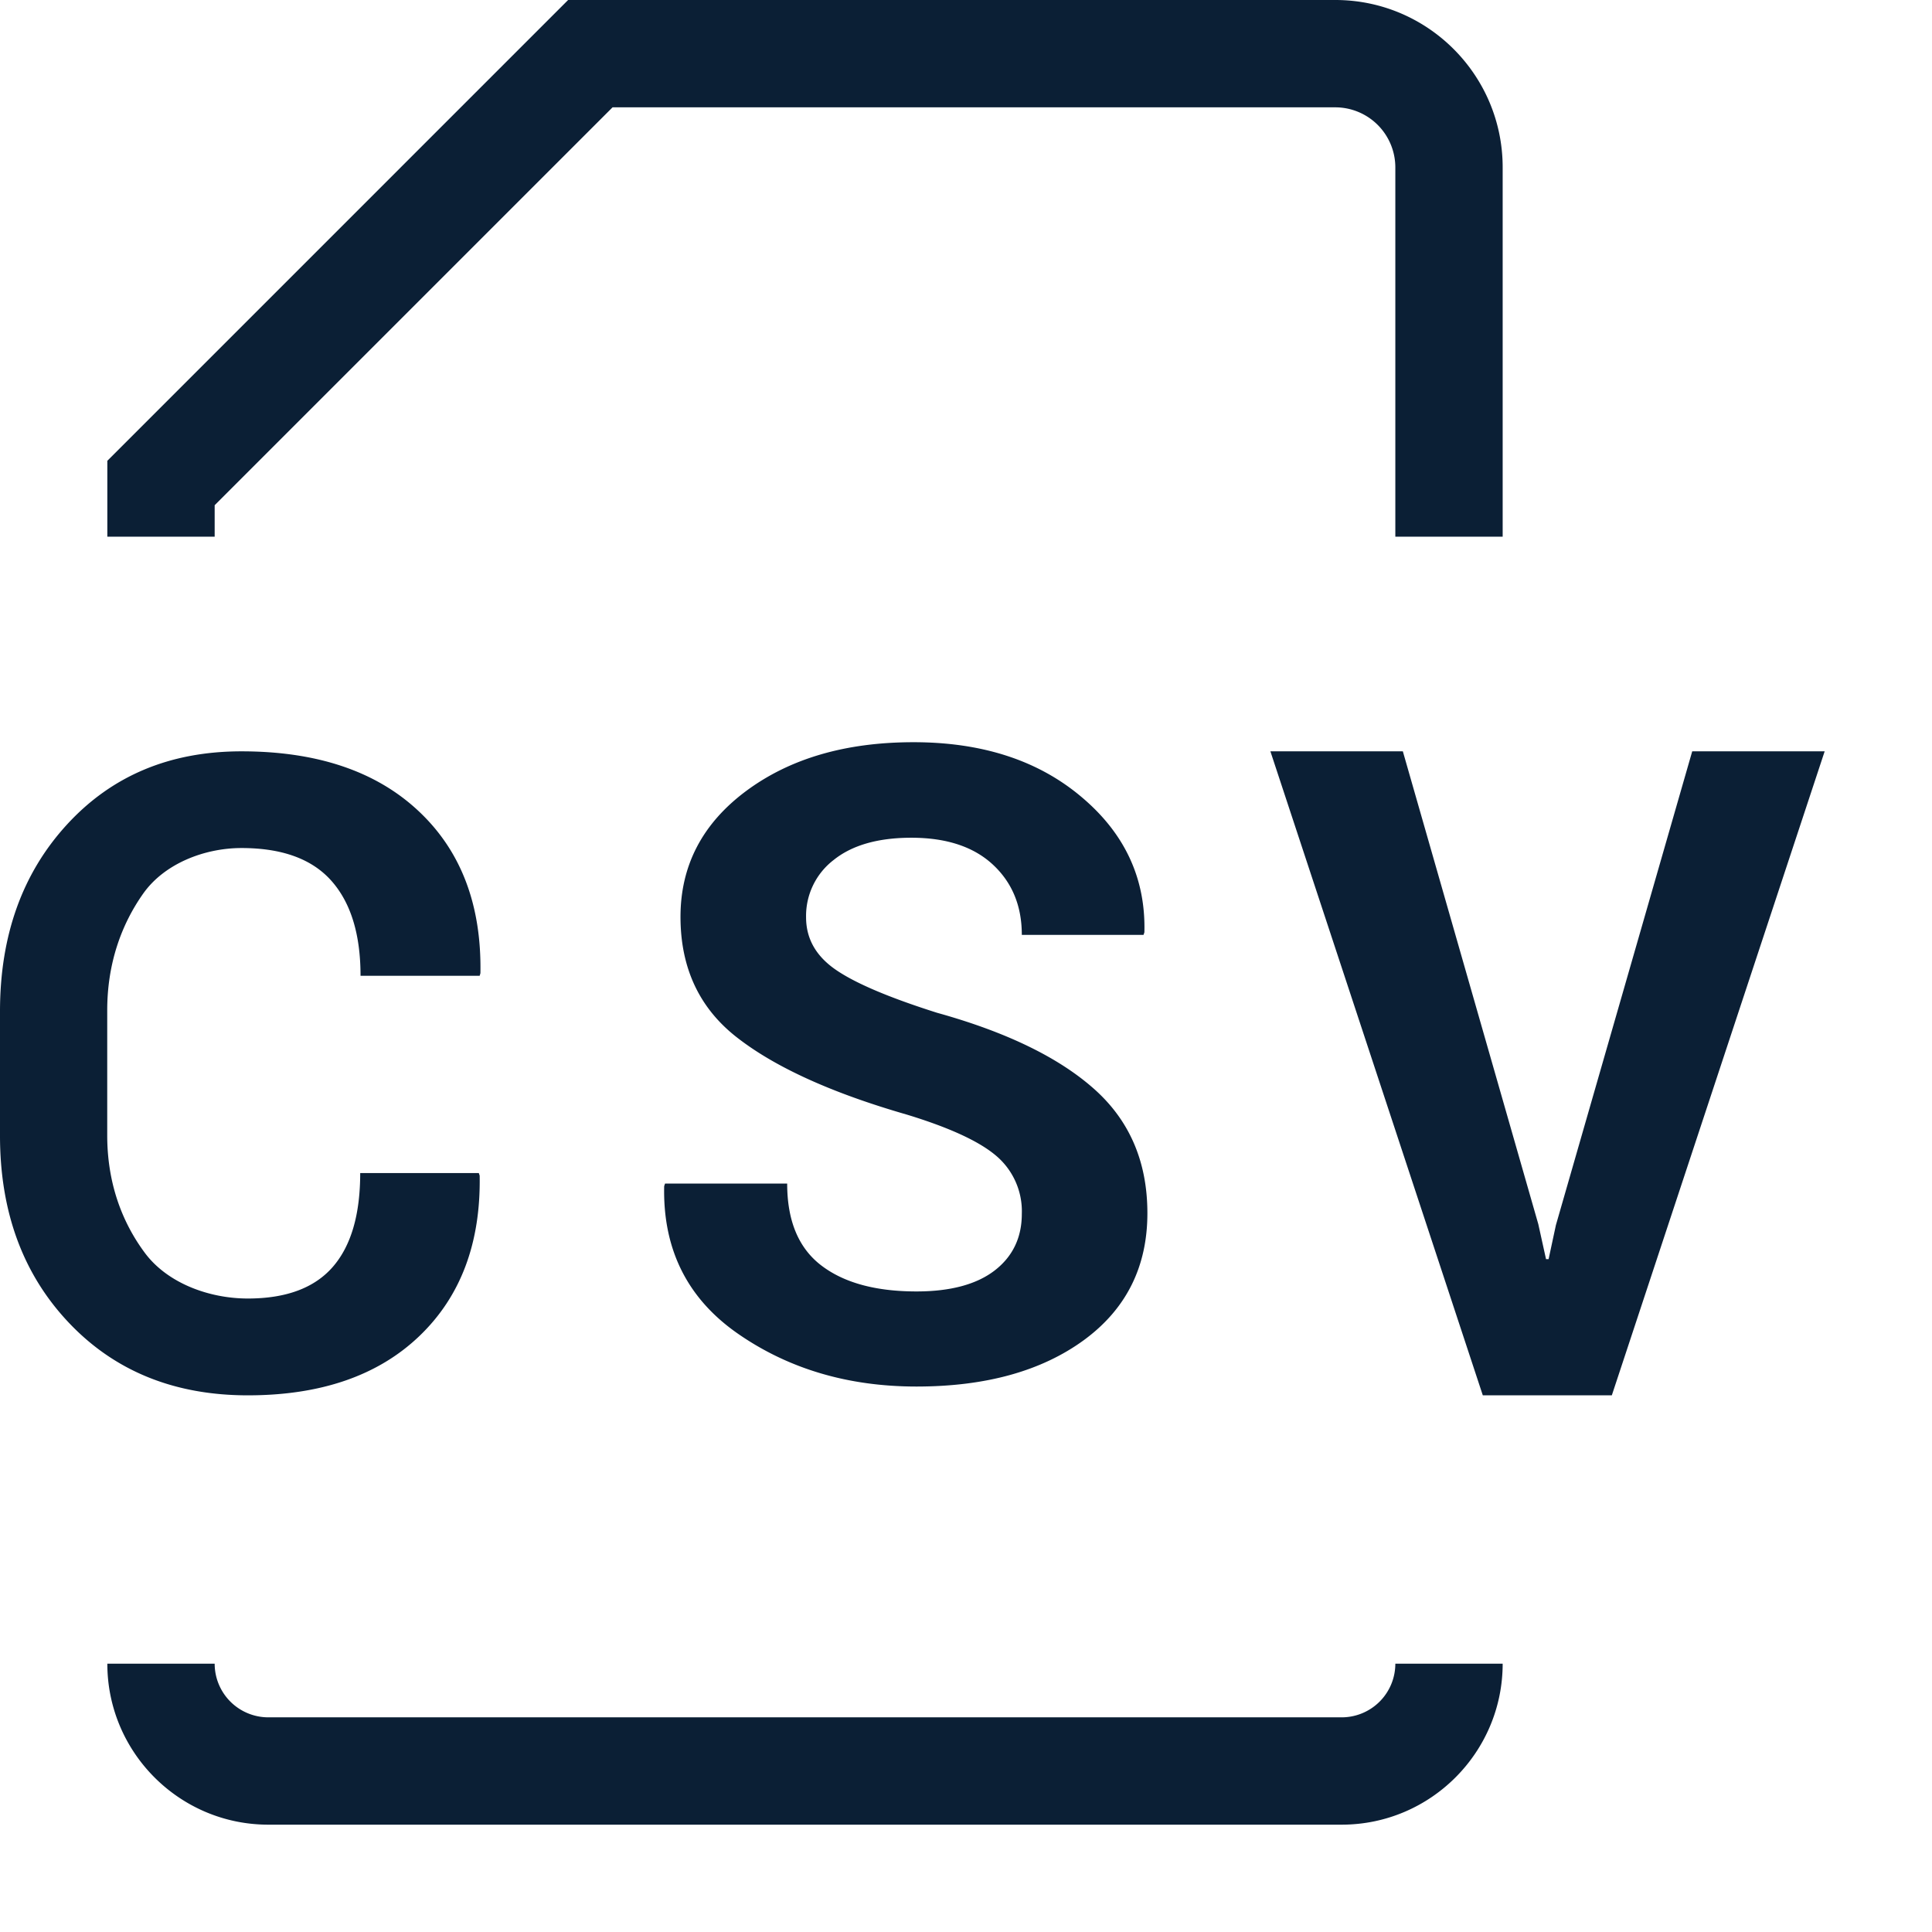 <svg xmlns="http://www.w3.org/2000/svg" width="18" height="18" version="1" viewBox="0 0 18 18"><path fill="#0B1F35" d="M14 5h-1V1.559A.56.56 0 0 0 12.441 1H5.707L2 4.707V5H1v-.707L5.293 0h7.148C13.301 0 14 .699 14 1.559V5zm-1.5 12h-10c-.827 0-1.5-.673-1.5-1.5h1a.5.5 0 0 0 .5.5h10a.5.5 0 0 0 .5-.5h1c0 .827-.673 1.5-1.5 1.5zm-2.98-5.69a.677.677 0 0 0-.238-.541c-.159-.136-.438-.264-.835-.385-.694-.2-1.219-.438-1.574-.713-.356-.274-.533-.651-.533-1.129s.204-.869.611-1.172c.408-.303.927-.455 1.56-.455.641 0 1.163.17 1.566.511.404.34.598.761.585 1.26l-.008.024H9.52c0-.27-.09-.488-.27-.655-.18-.167-.434-.25-.759-.25-.312 0-.554.07-.725.208a.657.657 0 0 0-.256.533c0 .198.091.36.274.487.183.127.499.261.947.403.644.179 1.131.415 1.462.709.331.294.497.679.497 1.158 0 .499-.197.893-.591 1.182-.394.288-.914.433-1.56.433-.636 0-1.19-.164-1.662-.491s-.702-.786-.689-1.376l.008-.024h1.138c0 .347.106.601.318.763s.508.242.887.242c.317 0 .561-.066.729-.196s.252-.307.252-.526zm-5.059-.381l.008.024c.011.627-.177 1.126-.561 1.494S2.991 13 2.309 13c-.685 0-1.241-.226-1.668-.677S0 11.291 0 10.581V9.423c0-.707.208-1.288.625-1.742C1.042 7.227 1.583 7 2.25 7c.703 0 1.253.185 1.648.555.396.37.589.874.578 1.512l-.007.024h-1.11c0-.385-.09-.679-.27-.883s-.459-.307-.839-.307c-.341 0-.717.142-.917.426-.2.284-.334.646-.334 1.086v1.165c0 .446.139.81.35 1.094.211.284.6.426.96.426.356 0 .62-.098.791-.294.171-.196.256-.488.256-.875h1.105zm9.871.476l.072.326h.024l.068-.317L15.766 7H17l-1.983 6h-1.202l-1.979-6h1.234l1.262 4.405z"/></svg>
